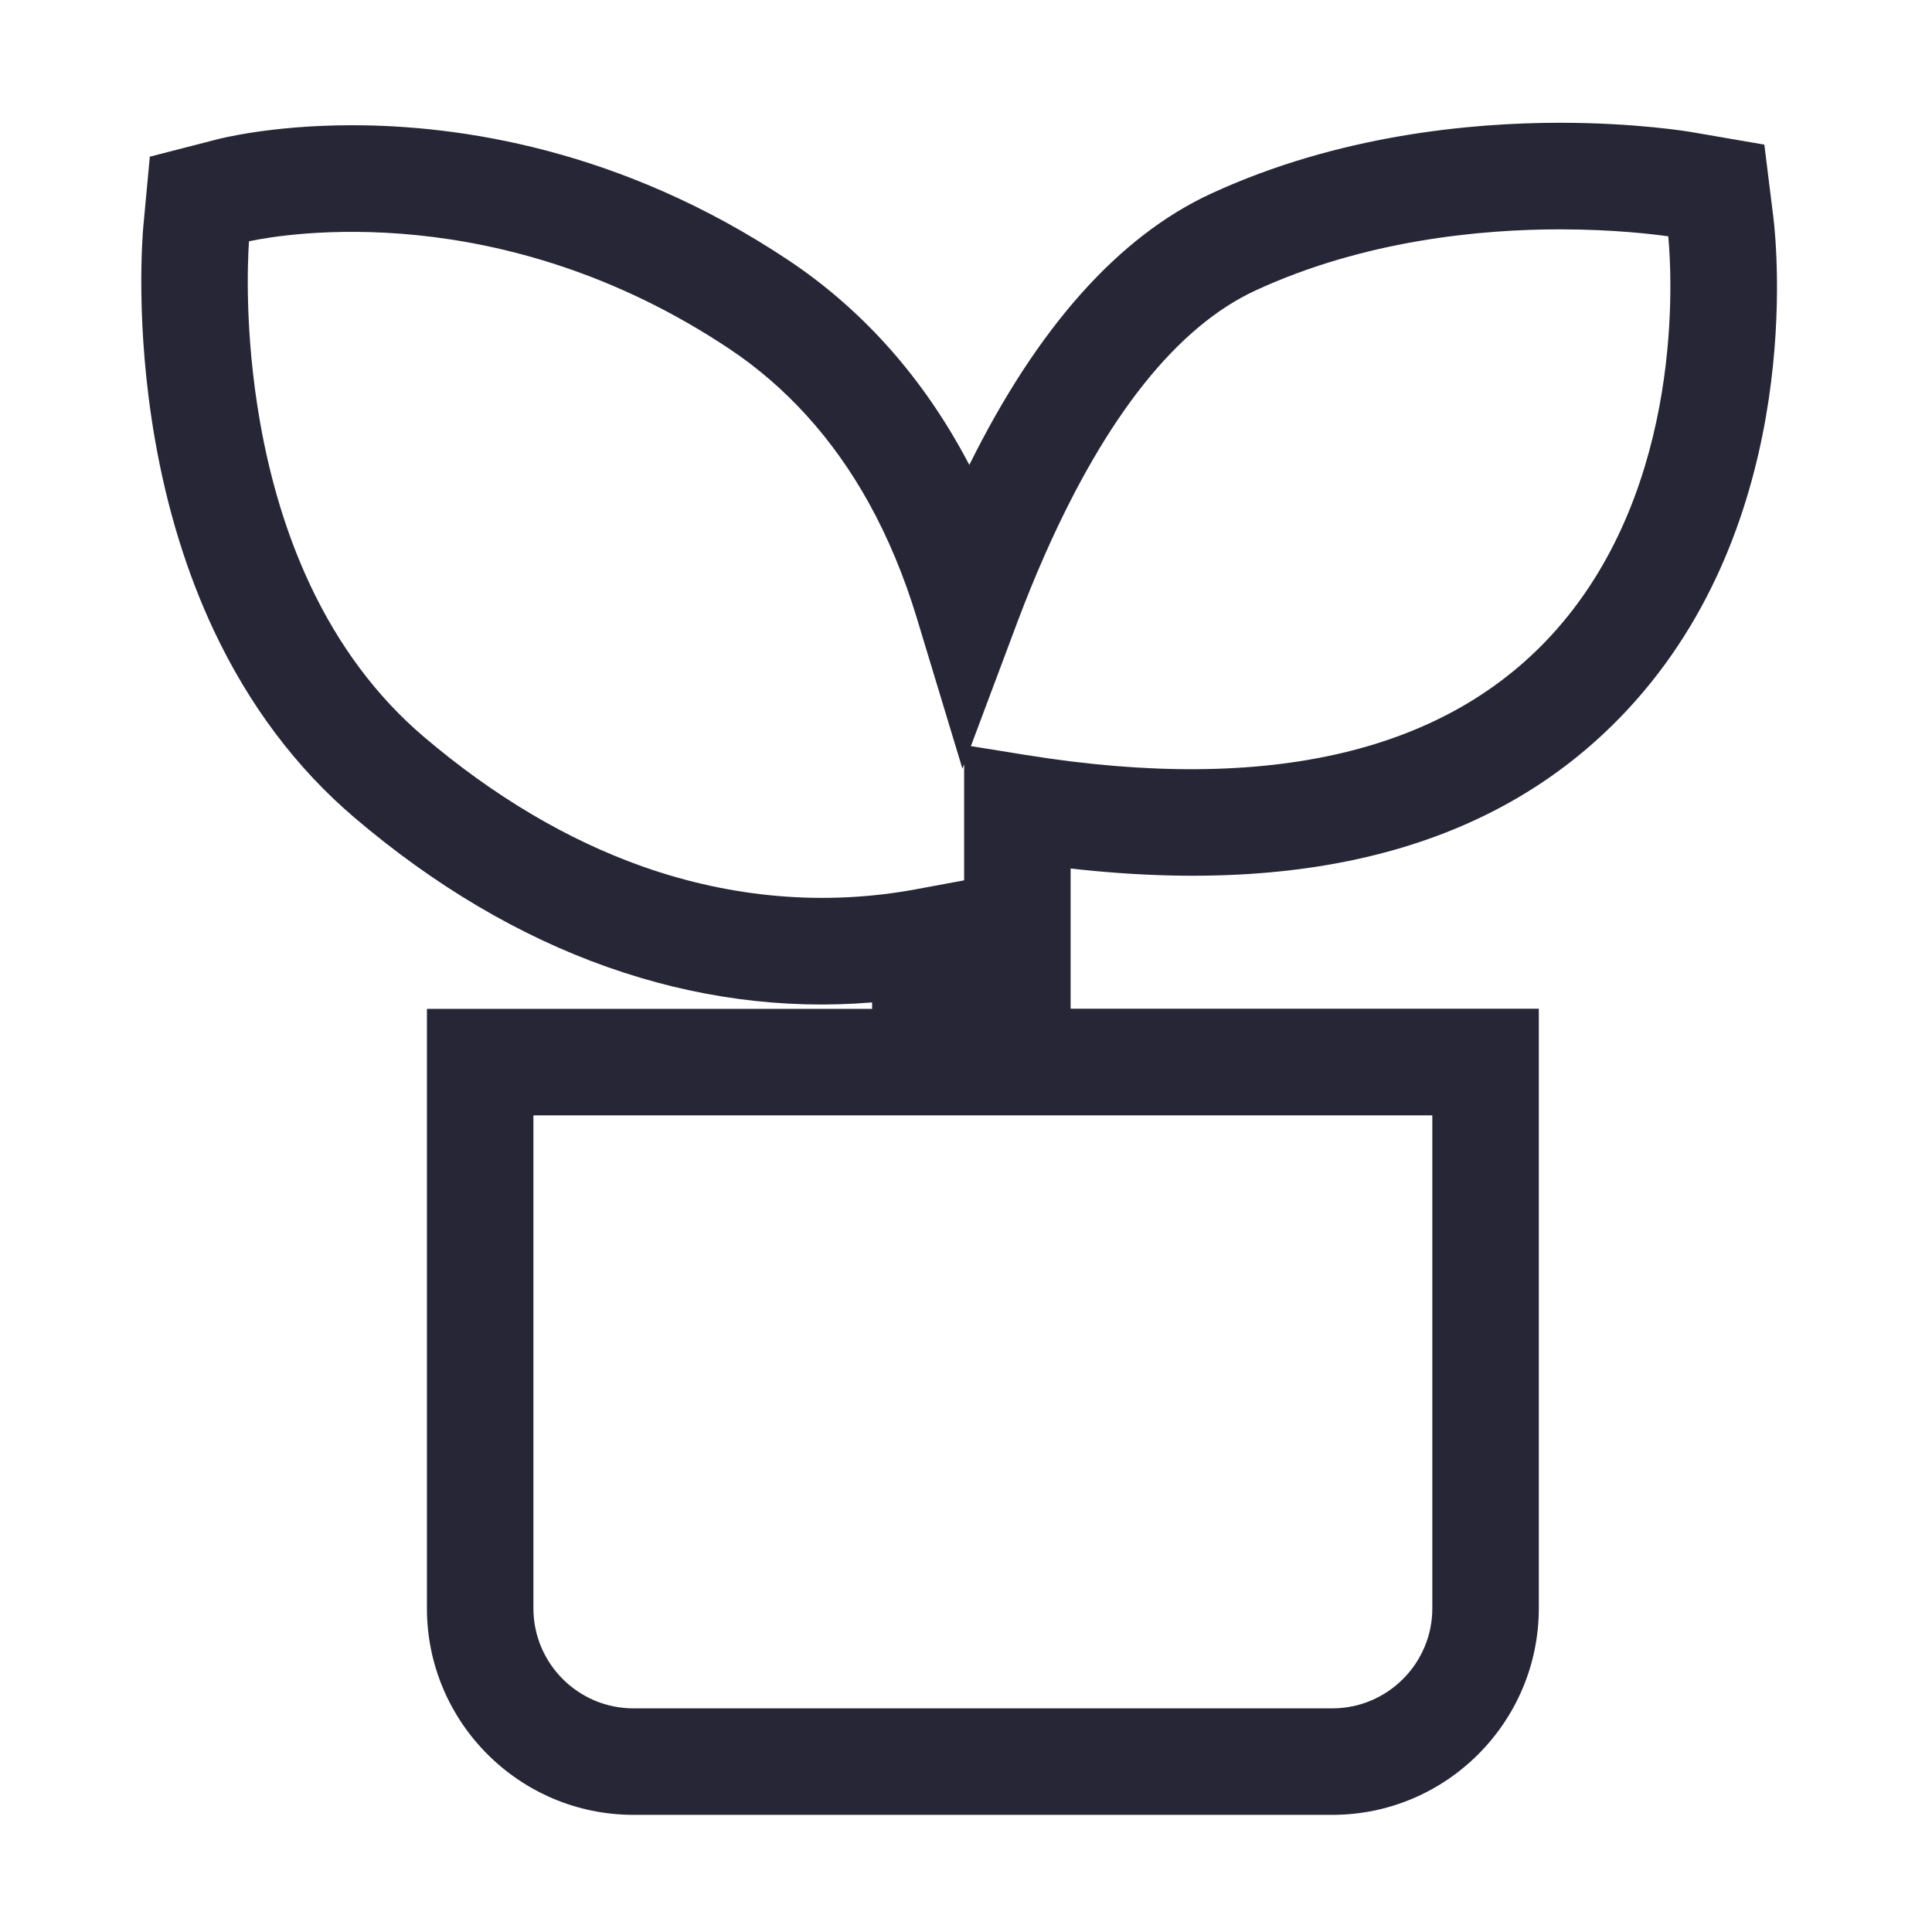 <?xml version="1.0" encoding="utf-8"?>
<!-- Generator: Adobe Illustrator 17.0.0, SVG Export Plug-In . SVG Version: 6.00 Build 0)  -->
<!DOCTYPE svg PUBLIC "-//W3C//DTD SVG 1.1//EN" "http://www.w3.org/Graphics/SVG/1.1/DTD/svg11.dtd">
<svg version="1.1" id="图层_1" xmlns="http://www.w3.org/2000/svg" xmlns:xlink="http://www.w3.org/1999/xlink" x="0px" y="0px"
	 width="45.354px" height="45.354px" viewBox="-0.761 0 45.354 45.354" enable-background="new -0.761 0 45.354 45.354"
	 xml:space="preserve">
<g>
	<path fill="#272636" d="M30.514,42.604H14.109c-2.673,0-4.848-2.175-4.848-4.848V23.683h10.451v-0.151
		c-2.09,0.173-4.18-0.112-6.209-0.829c-2.067-0.729-4.067-1.911-5.945-3.511c-1.364-1.162-2.473-2.638-3.297-4.387
		c-0.634-1.347-1.1-2.856-1.384-4.486C2.411,7.643,2.583,5.542,2.604,5.311l0.152-1.633L4.342,3.27
		c0.042-0.011,1.261-0.33,3.163-0.33c2.504,0,6.313,0.55,10.243,3.169c1.669,1.113,3.038,2.62,4.07,4.479
		c0.06,0.107,0.118,0.216,0.176,0.326c1.599-3.227,3.505-5.367,5.678-6.37c2.976-1.373,6.096-1.662,8.188-1.662
		c1.806,0,3.044,0.211,3.096,0.22l1.701,0.293l0.213,1.715c0.084,0.697,0.698,6.893-3.224,11.328
		c-2.894,3.273-7.306,4.628-13.274,3.95v3.292h10.991v14.073C35.363,40.429,33.188,42.604,30.514,42.604z M11.761,26.183v11.573
		c0,1.295,1.053,2.348,2.348,2.348h16.405c1.295,0,2.349-1.053,2.349-2.348V26.183H11.761z M5.084,5.664
		C5.053,6.125,4.977,7.809,5.34,9.888c0.246,1.411,0.644,2.707,1.183,3.851c0.671,1.425,1.565,2.619,2.656,3.549
		c1.645,1.401,3.379,2.43,5.156,3.057c2.099,0.74,4.276,0.924,6.4,0.532l1.137-0.211v-2.727l-0.04,0.105l-1.07-3.533
		c-0.297-0.982-0.678-1.894-1.13-2.71c-0.836-1.507-1.937-2.722-3.271-3.612C10.995,4.613,5.912,5.489,5.084,5.664z M22.031,17.515
		l1.29,0.208c5.753,0.927,9.925-0.08,12.452-2.938c3.016-3.412,2.712-8.348,2.629-9.237c-0.328-0.047-1.271-0.164-2.542-0.164
		c-1.843,0-4.577,0.249-7.142,1.432c-1.837,0.848-3.501,2.932-4.945,6.193c-0.243,0.548-0.457,1.081-0.645,1.58L22.031,17.515z"/>
</g>
</svg>
